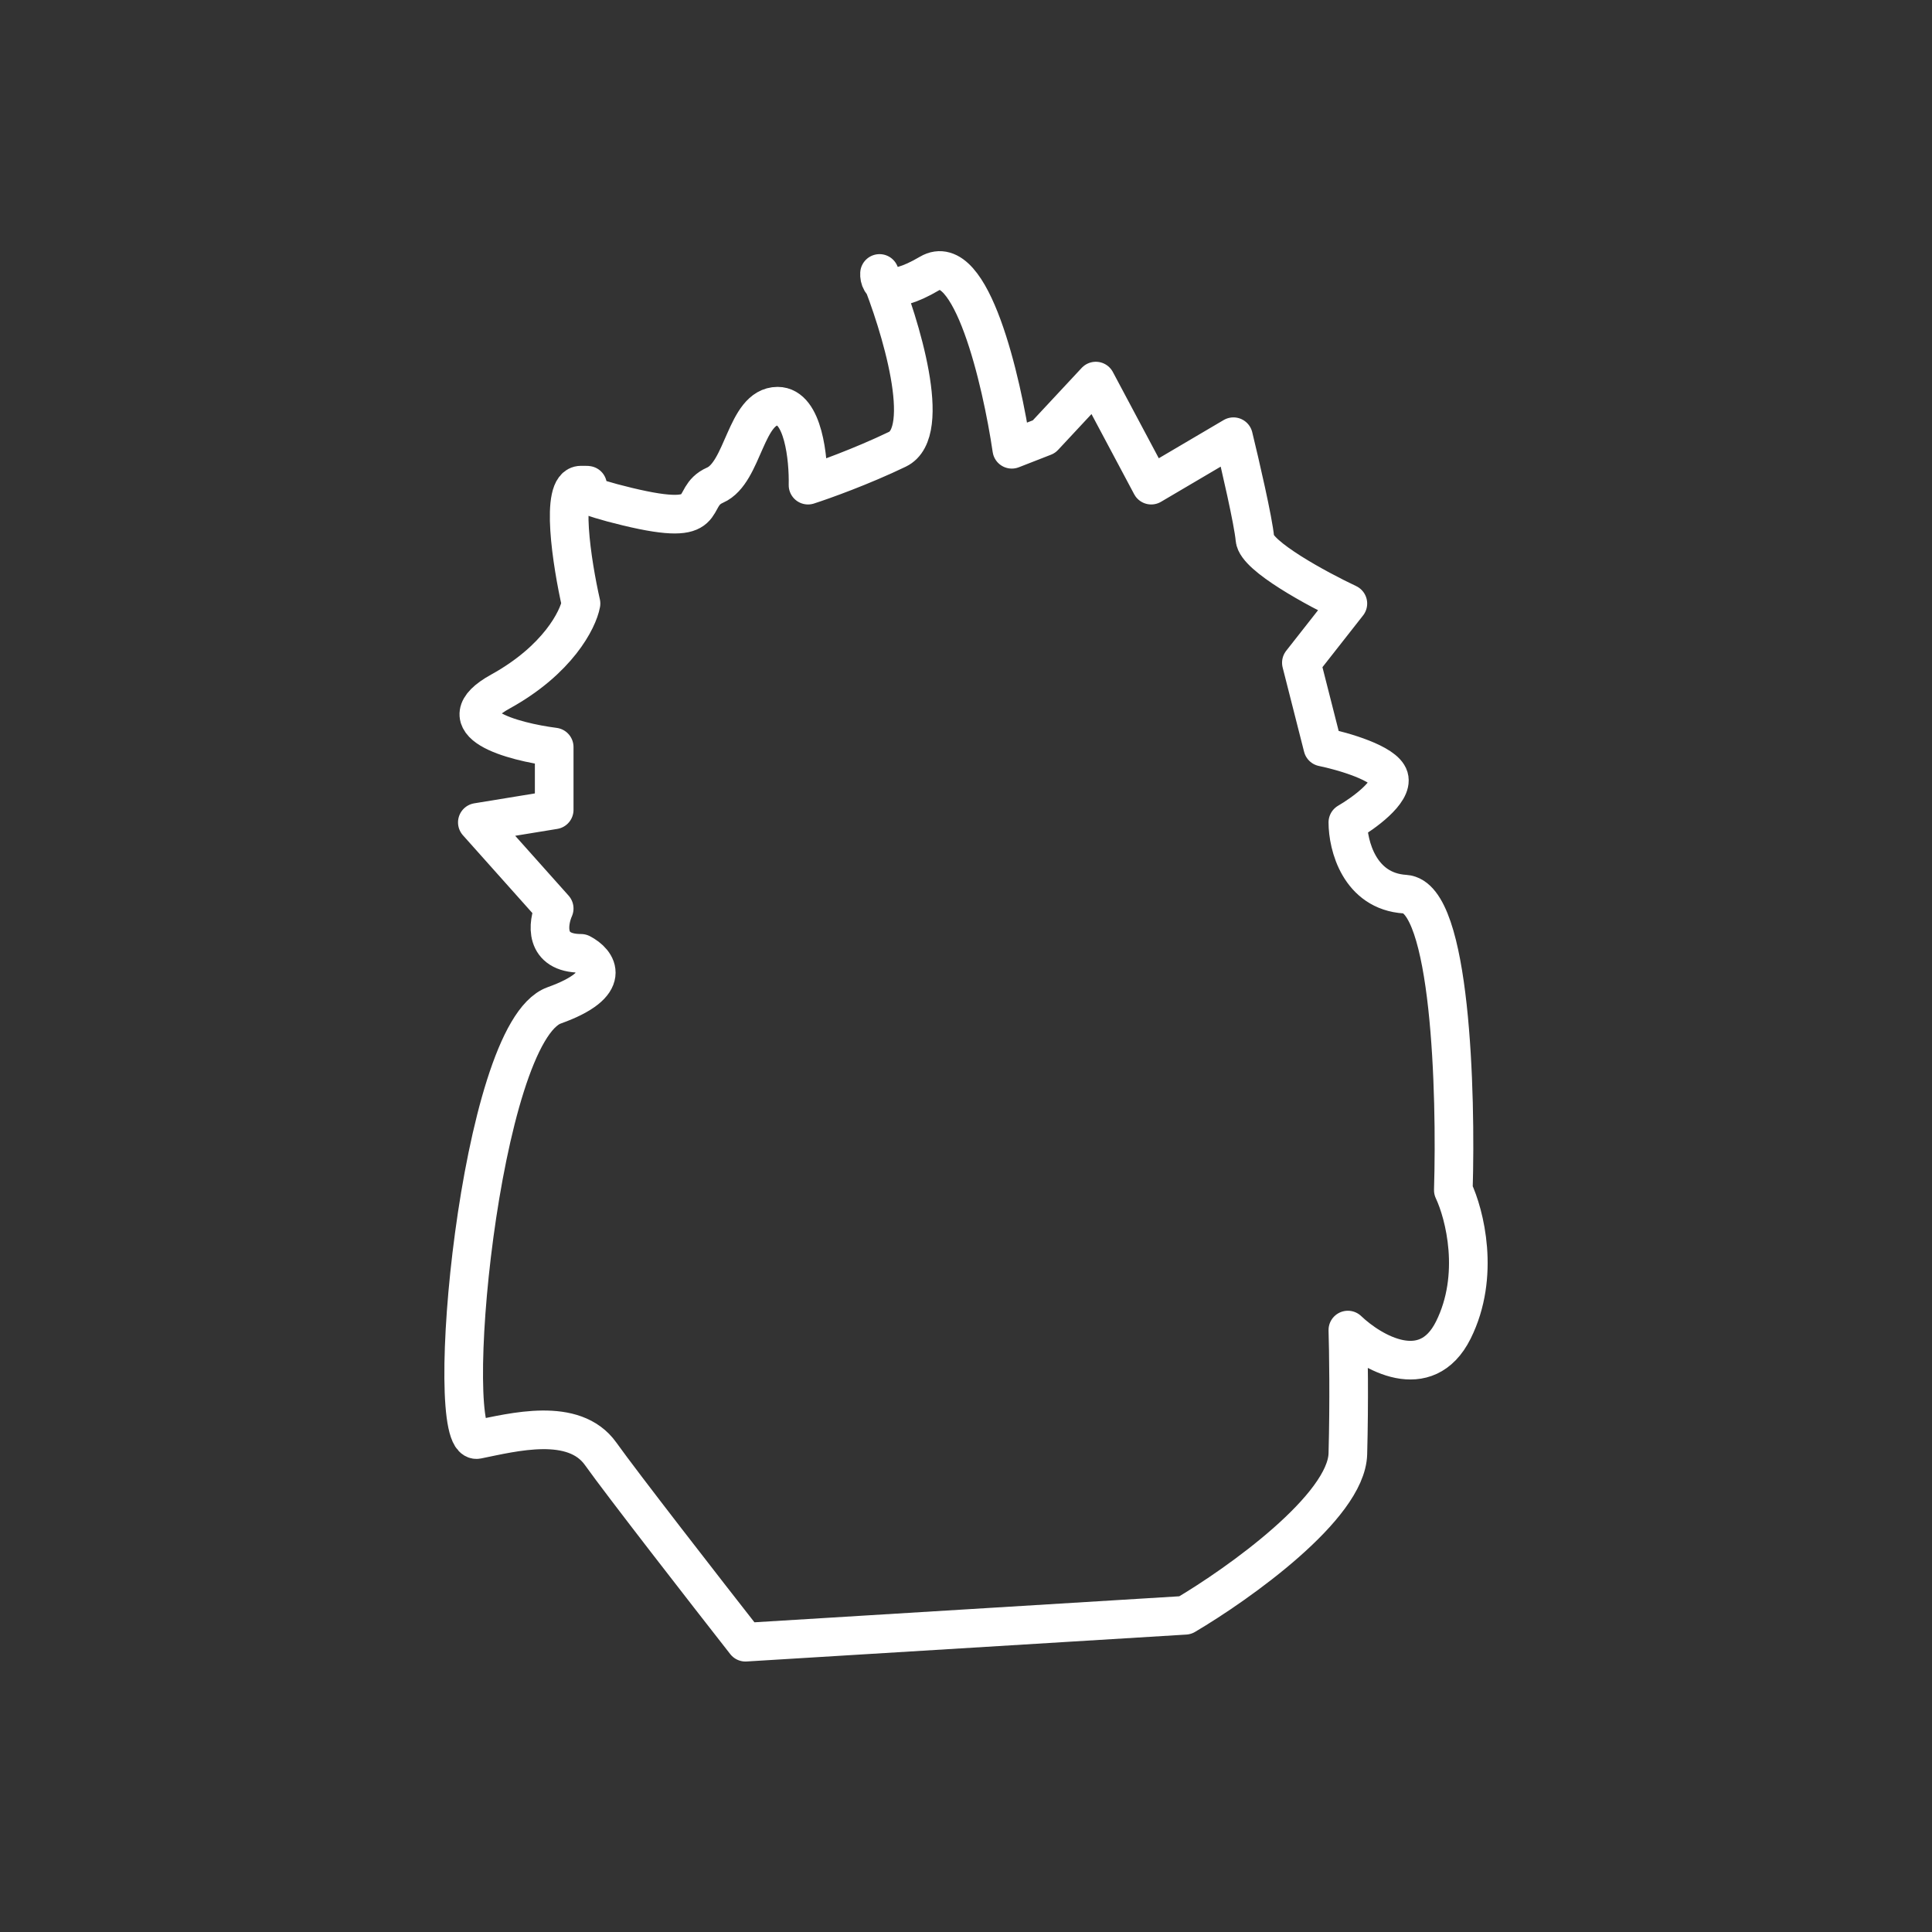 <svg width="100" height="100" viewBox="0 0 100 100" fill="none" xmlns="http://www.w3.org/2000/svg">
<rect x="0" y="0" width="100" height="100" fill="#333333" stroke="none"/>
<rect width="100" height="100" fill="none"/>
<path d="M30.073 49.345C30.905 49.778 31.794 50.923 28.685 52.038C24.799 53.43 22.856 74.879 24.707 74.508C26.557 74.136 29.703 73.301 31.091 75.251C32.201 76.811 36.549 82.4 38.585 85L61.345 83.607C64.121 81.967 69.691 77.999 69.765 75.251C69.839 72.502 69.796 69.834 69.765 68.844C70.998 70.02 73.817 71.666 75.224 68.844C76.63 66.021 75.809 62.839 75.224 61.601C75.378 56.556 75.094 46.429 72.725 46.281C70.357 46.132 69.765 43.743 69.765 42.567C70.567 42.102 72.115 40.988 71.893 40.245C71.671 39.503 69.518 38.884 68.469 38.667L67.359 34.303L69.765 31.239C68.192 30.496 65.028 28.788 64.954 27.896C64.879 27.005 64.183 23.997 63.843 22.604L59.587 25.111L56.719 19.725L54.036 22.604L52.371 23.254C51.846 19.694 50.261 12.891 48.115 14.154C45.968 15.417 45.493 14.68 45.524 14.154C46.603 16.816 48.3 22.362 46.449 23.254C44.599 24.145 42.594 24.863 41.823 25.111C41.854 23.749 41.583 21.025 40.25 21.025C38.585 21.025 38.492 24.461 37.012 25.111C35.532 25.761 37.105 27.339 32.478 26.225C27.852 25.111 31.461 25.111 30.073 25.111C28.963 25.111 29.61 29.196 30.073 31.239C29.919 32.075 28.87 34.154 25.909 35.789C22.949 37.423 26.526 38.389 28.685 38.667V41.917L24.707 42.567L28.685 47.024C28.346 47.797 28.148 49.345 30.073 49.345Z" stroke="white" stroke-width="2" stroke-linejoin="round"/>
</svg>
